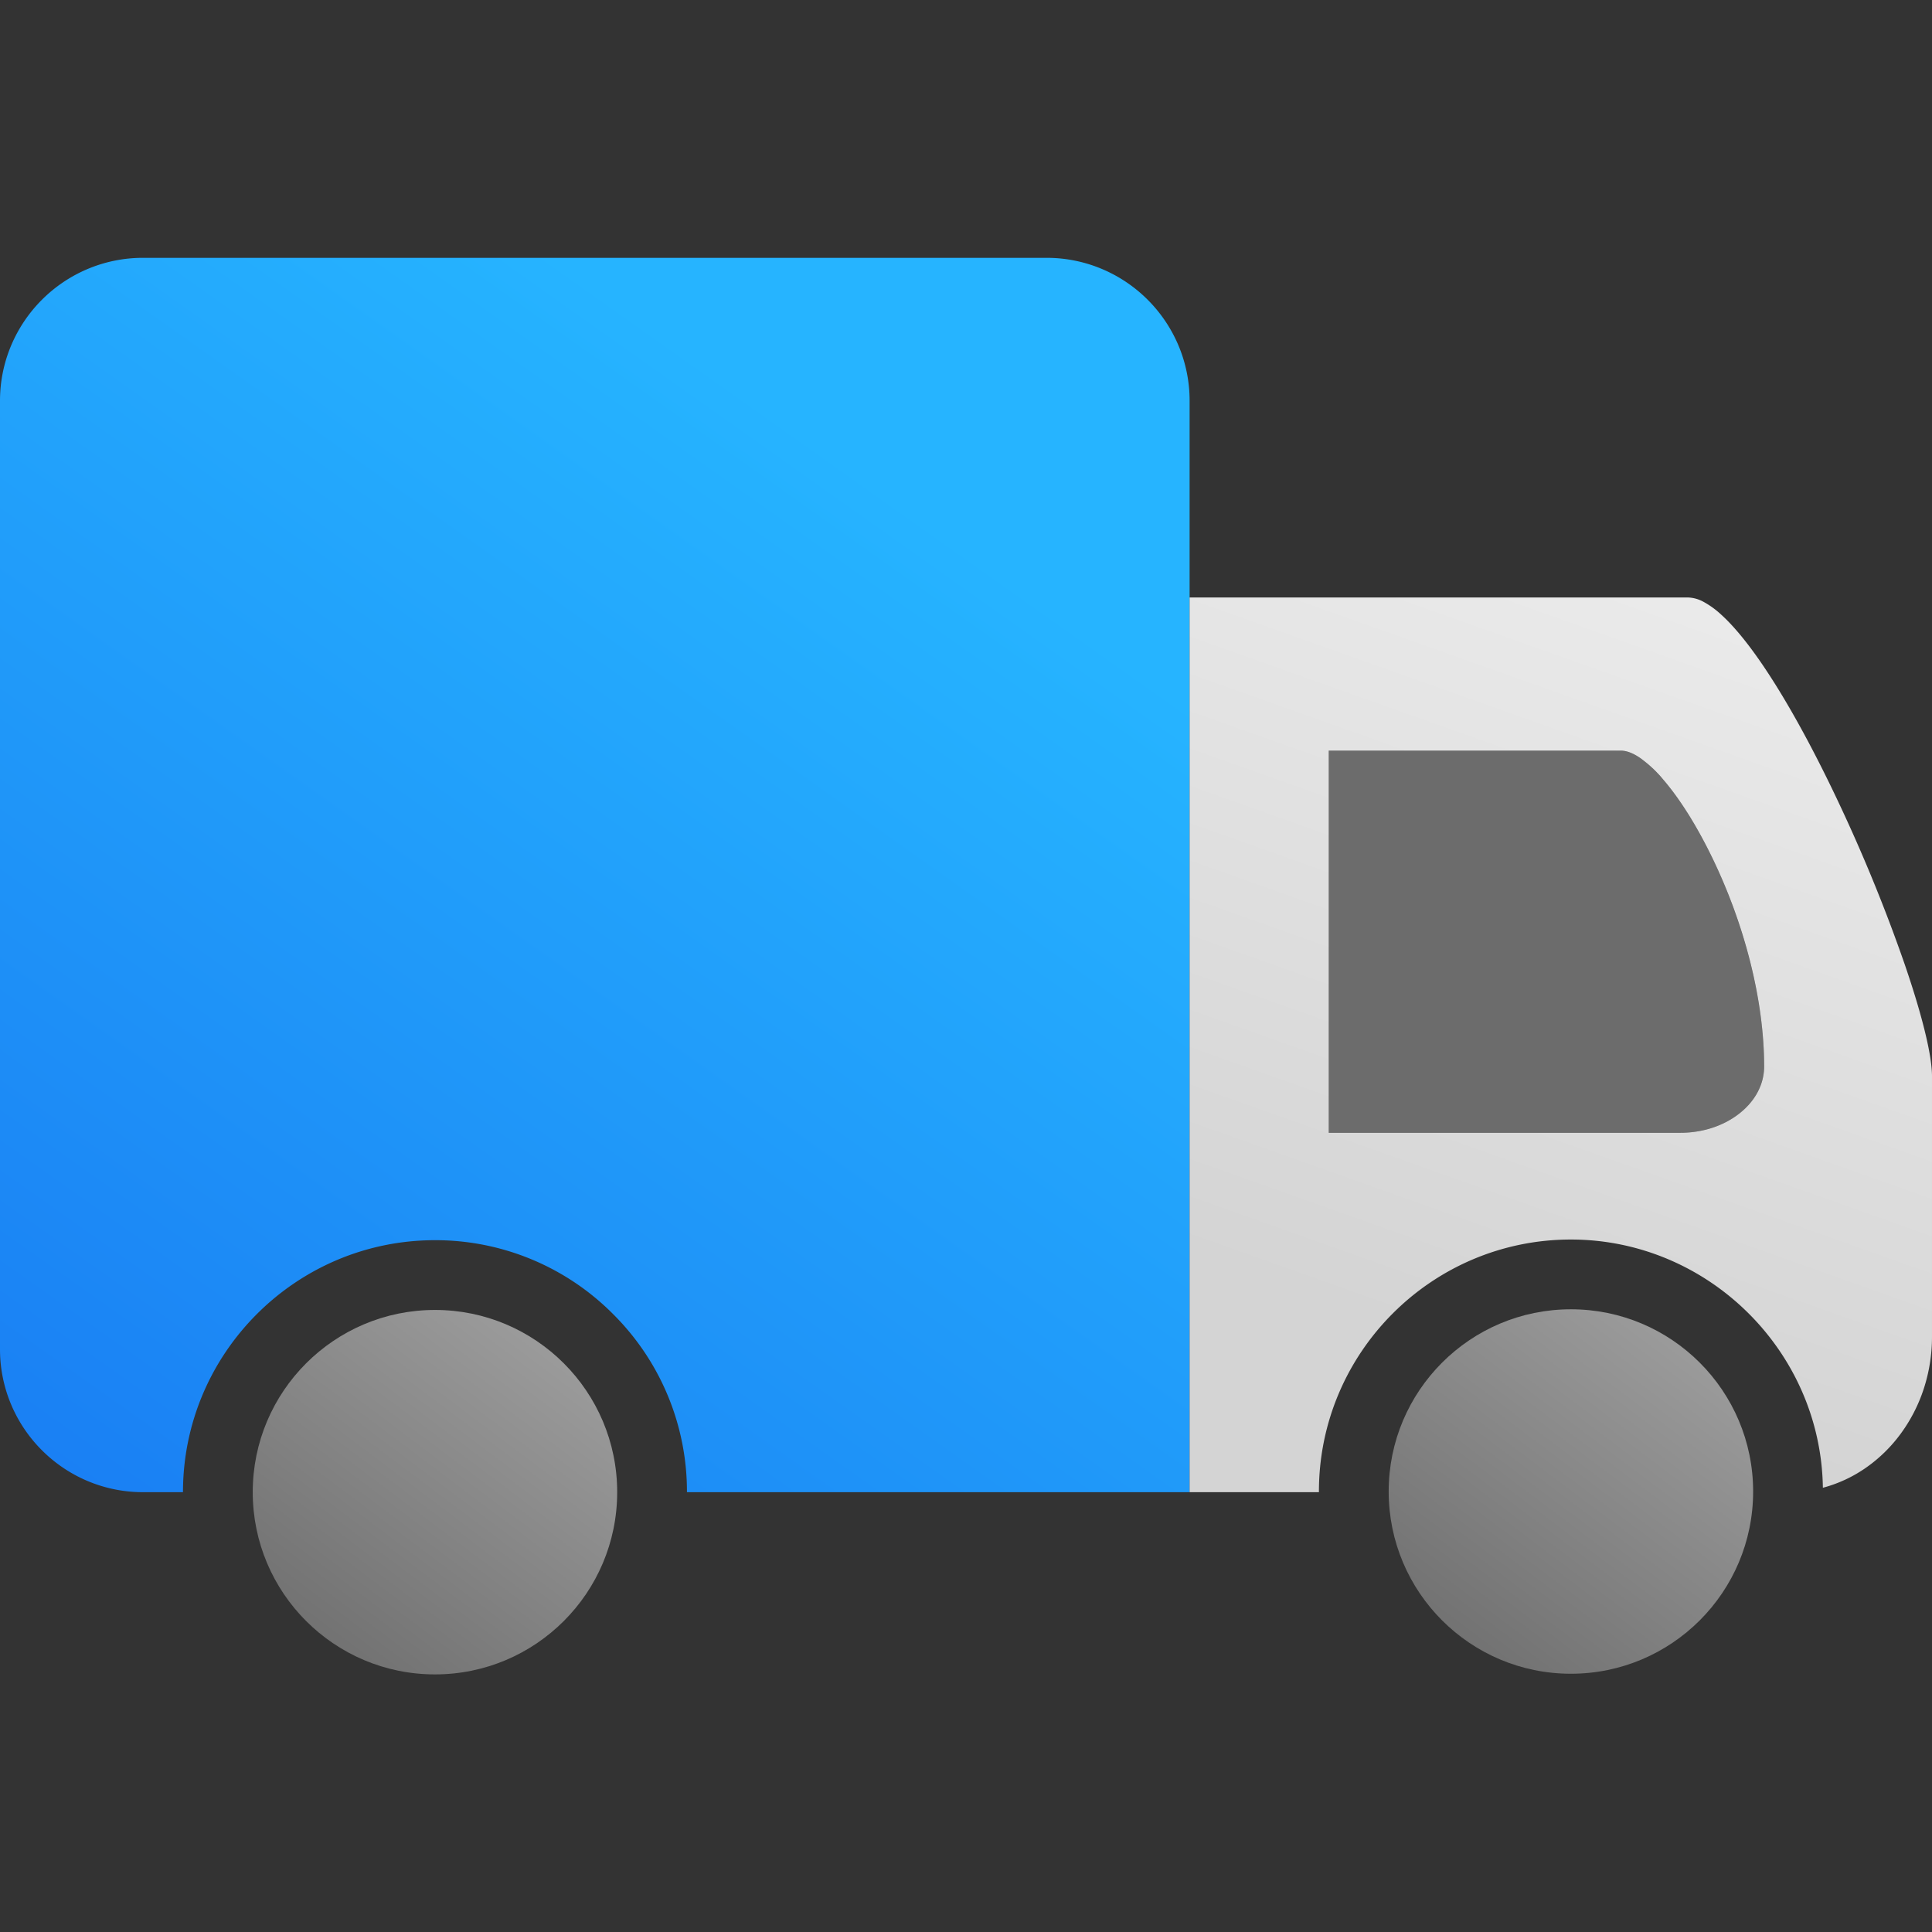 <svg id="expedition" xmlns="http://www.w3.org/2000/svg" xmlns:xlink="http://www.w3.org/1999/xlink" width="1080.002" height="1080" viewBox="0 0 1080.002 1080">
  <rect x="0" y="0" width="1080.002" height="1080" fill="#333333" stroke="none"/>
  <defs>
    <linearGradient id="linear-gradient" x1="0.678" y1="0.14" x2="0" y2="1.144" gradientUnits="objectBoundingBox">
      <stop offset="0" stop-color="#26b4ff"/>
      <stop offset="1" stop-color="#1878f2"/>
    </linearGradient>
    <linearGradient id="linear-gradient-2" x1="0.5" y1="-0.378" x2="0.155" y2="0.779" gradientUnits="objectBoundingBox">
      <stop offset="0" stop-color="#f2f2f2"/>
      <stop offset="1" stop-color="#d4d4d4"/>
    </linearGradient>
    <linearGradient id="linear-gradient-3" x1="1.151" y1="-0.431" x2="0" y2="1.102" gradientUnits="objectBoundingBox">
      <stop offset="0" stop-color="#b4b4b4"/>
      <stop offset="1" stop-color="#676767"/>
    </linearGradient>
  </defs>
  <g id="Group_93" data-name="Group 93">
    <path id="Subtraction_42" data-name="Subtraction 42" d="M12099-1993h-280.986a139.913,139.913,0,0,0-41.3-99.559,139.913,139.913,0,0,0-99.56-41.3c-77.675,0-140.867,63.191-140.867,140.864H11514a79.5,79.5,0,0,1-31.14-6.286,80.019,80.019,0,0,1-13.59-7.376,80.638,80.638,0,0,1-11.84-9.768,80.544,80.544,0,0,1-9.769-11.839,80,80,0,0,1-7.376-13.589A79.494,79.494,0,0,1,11434-2073v-530a79.5,79.5,0,0,1,6.287-31.14,80.01,80.01,0,0,1,7.376-13.589,80.585,80.585,0,0,1,9.769-11.84,80.6,80.6,0,0,1,11.84-9.769,80,80,0,0,1,13.59-7.376A79.494,79.494,0,0,1,11514-2683h505a79.494,79.494,0,0,1,31.14,6.287,80,80,0,0,1,13.59,7.376,80.572,80.572,0,0,1,11.84,9.769,80.6,80.6,0,0,1,9.769,11.84,80.028,80.028,0,0,1,7.376,13.589A79.5,79.5,0,0,1,12099-2603v610Z" transform="translate(-11434 2827.135)" fill="url(#linear-gradient)"/>
    <path id="Subtraction_44" data-name="Subtraction 44" d="M11506.284-2149.857H11434V-2650h278.538a19.3,19.3,0,0,1,8.814,2.477,48.386,48.386,0,0,1,9.735,7.05c6.489,5.857,13.694,14.446,21.414,25.526,13.908,19.959,29.412,47.871,44.837,80.718a915.038,915.038,0,0,1,36.554,89.726c9.743,28.516,15.109,50.558,15.109,62.064V-2236.8a93.516,93.516,0,0,1-4.609,29.154,88.989,88.989,0,0,1-12.764,24.949,83.075,83.075,0,0,1-19.326,19.017,76.241,76.241,0,0,1-24.3,11.357c-1.121-76.516-64.306-138.765-140.85-138.765-77.674,0-140.865,63.192-140.865,140.865v.366h0Zm5.5-414.511v213.619h196.47c12.532,0,24.315-3.863,33.177-10.877s13.742-16.34,13.742-26.259c0-37-11.044-80.469-30.3-119.26-8.284-16.689-17.378-30.963-26.3-41.28a69.186,69.186,0,0,0-12.559-11.753c-4.04-2.781-7.7-4.191-10.879-4.191Z" transform="translate(-10769 2983.993)" fill="url(#linear-gradient-2)"/>
    <path id="Path_269" data-name="Path 269" d="M0-166.191H163.356c25.912,0,80.033,93.771,80.033,176.483,0,20.509-21.006,37.136-46.918,37.136H0Z" transform="translate(742.781 585.816)" fill="rgba(255,255,255,0.28)"/>
    <circle id="Ellipse_121" data-name="Ellipse 121" cx="101.865" cy="101.865" r="101.865" transform="translate(141.283 732.27)" fill="url(#linear-gradient-3)"/>
    <circle id="Ellipse_122" data-name="Ellipse 122" cx="101.867" cy="101.867" r="101.867" transform="translate(776.281 731.901)" fill="url(#linear-gradient-3)"/>
  </g>
  <rect id="Rectangle_177" data-name="Rectangle 177" width="1080" height="1080" fill="none"/>
</svg>
